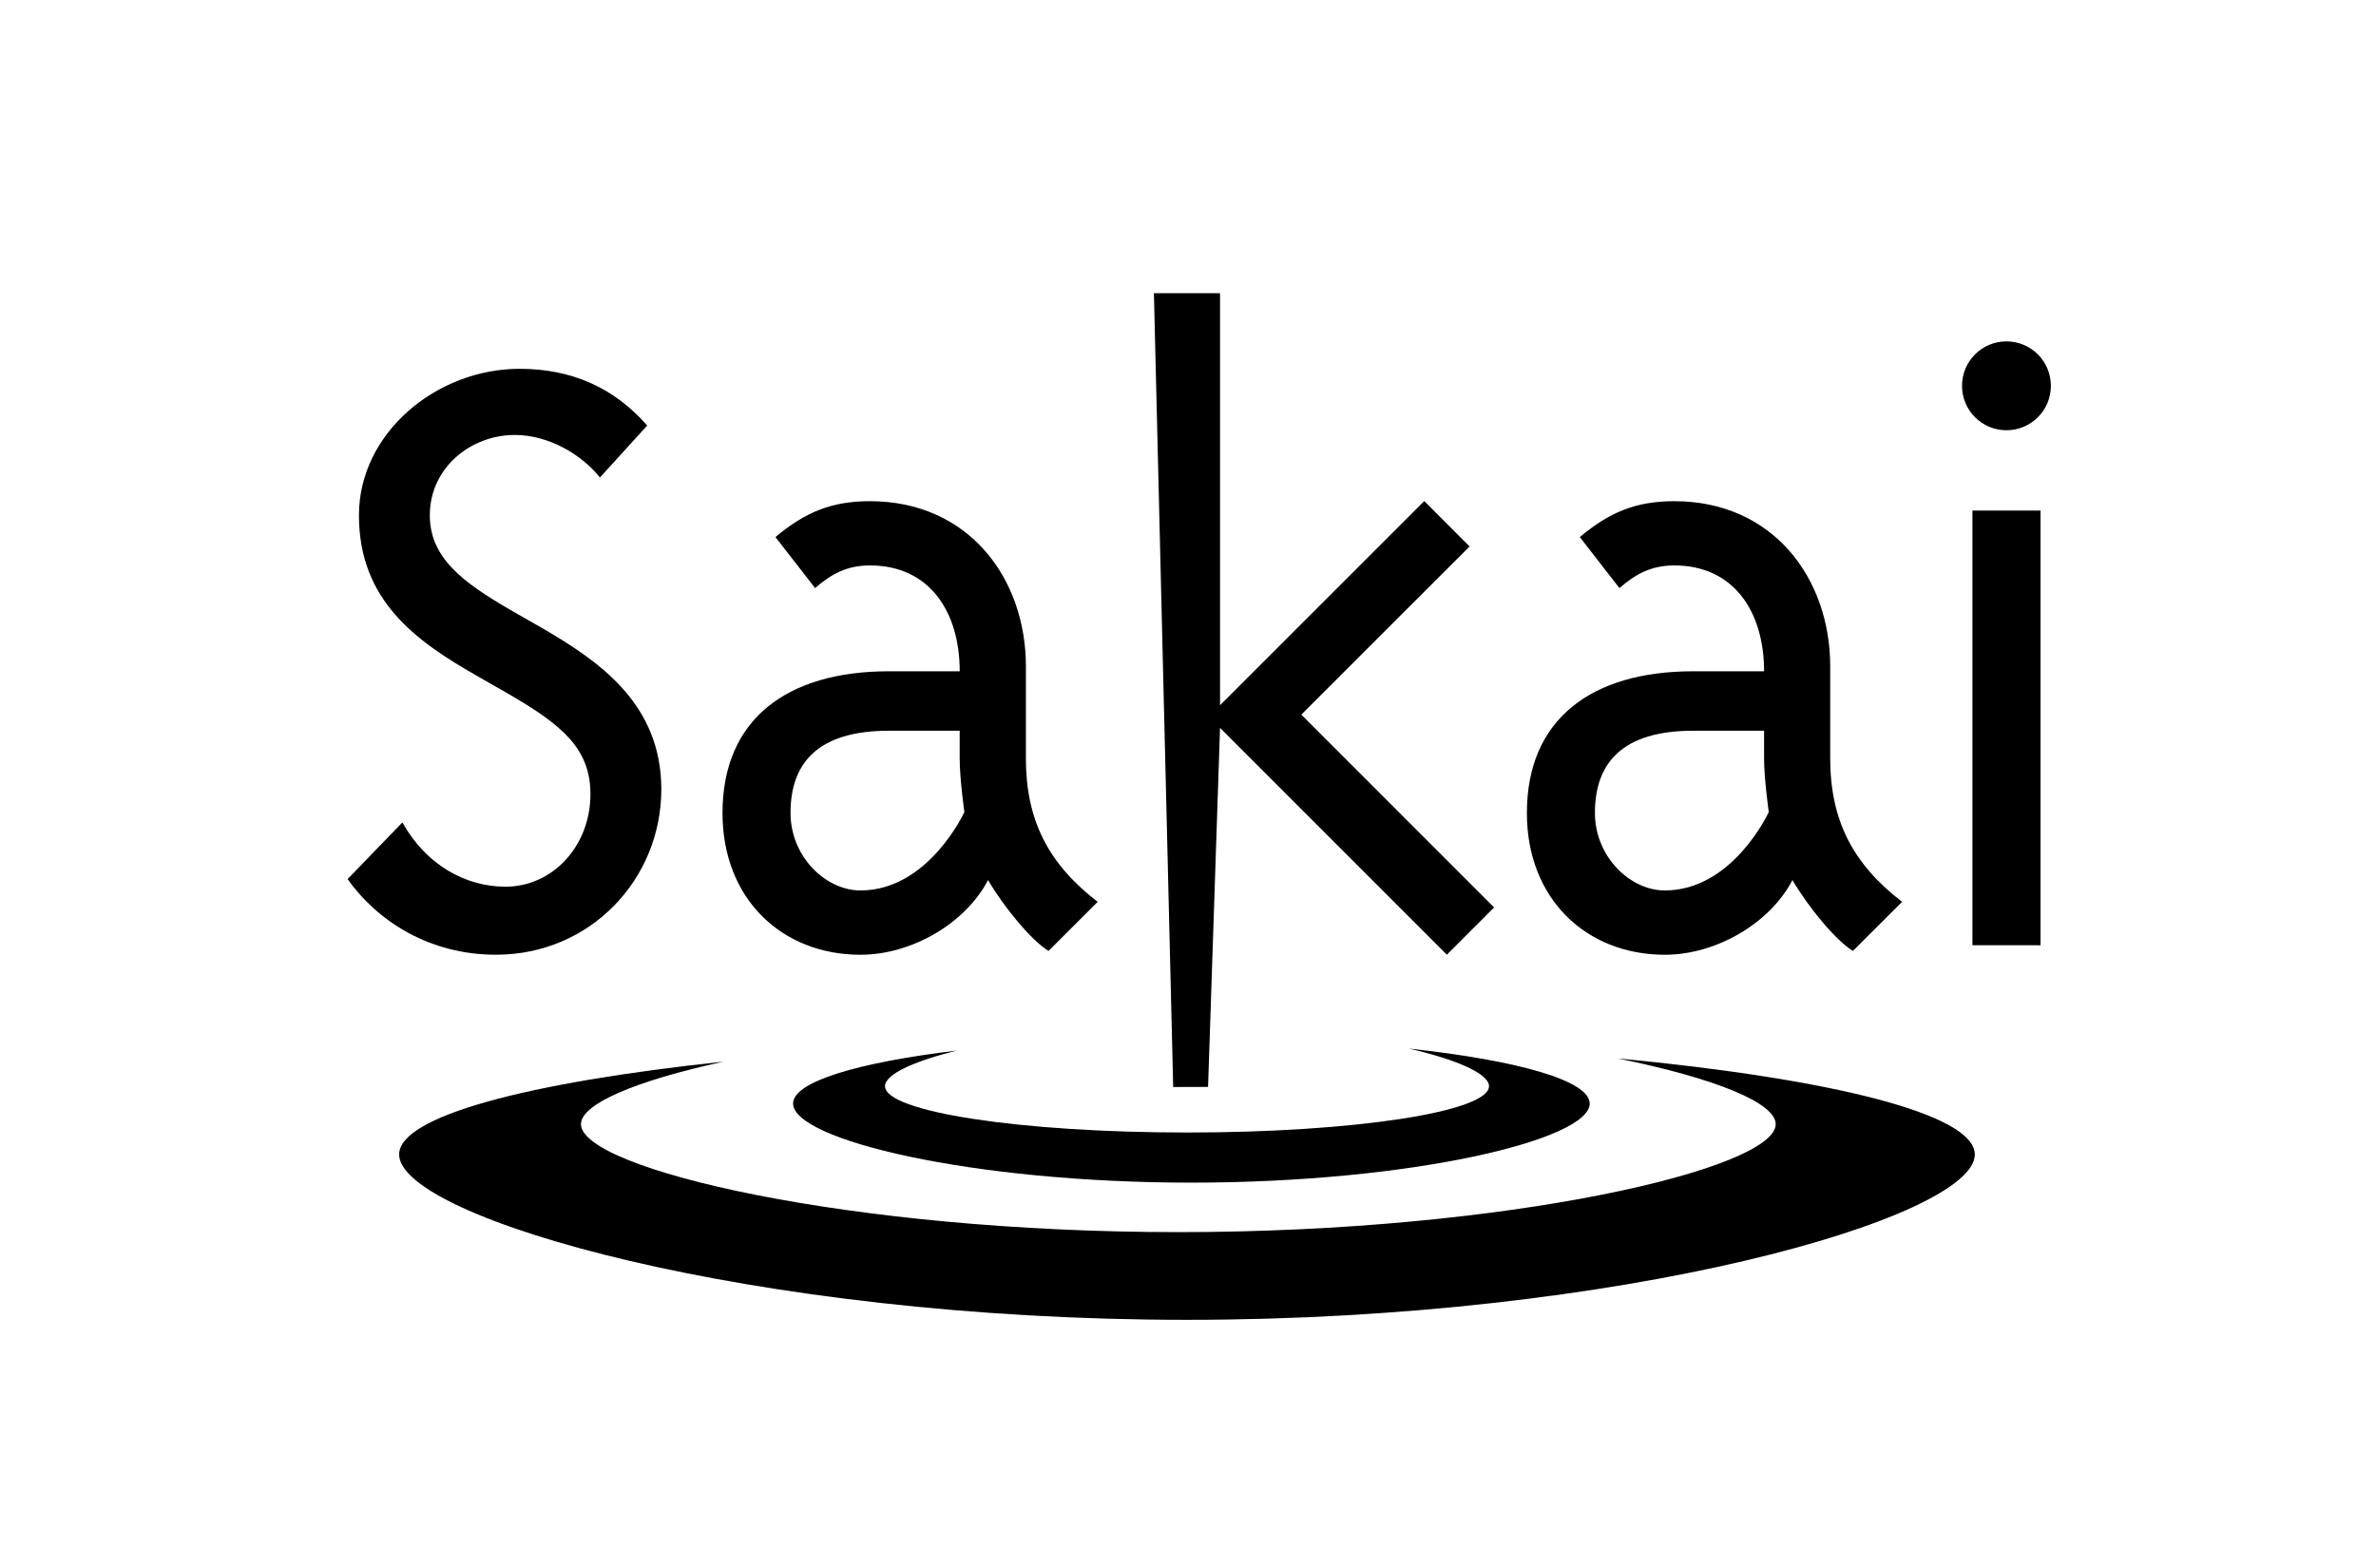 <?xml version="1.0" encoding="iso-8859-1"?>
<!-- Generator: Adobe Illustrator 15.0.2, SVG Export Plug-In . SVG Version: 6.00 Build 0)  -->
<!DOCTYPE svg PUBLIC "-//W3C//DTD SVG 1.1//EN" "http://www.w3.org/Graphics/SVG/1.1/DTD/svg11.dtd">
<svg version="1.1" id="logo" xmlns="http://www.w3.org/2000/svg" xmlns:xlink="http://www.w3.org/1999/xlink" x="0px" y="0px"
	 width="72px" height="47.52px" viewBox="0 0 72 47.52" style="enable-background:new 0 0 72 47.52;" xml:space="preserve">
<g>
	<path d="M49.017,32.076c2.974,0.604,4.792,1.35,4.792,1.993c0,1.356-8.104,3.272-18.101,3.272c-9.997,0-18.103-1.916-18.103-3.272
		c0-0.608,1.628-1.308,4.319-1.895c-5.955,0.633-9.829,1.657-9.829,2.813c0,1.923,10.69,5.012,23.875,5.012
		c13.185,0,23.873-3.089,23.873-5.012C59.843,33.769,55.533,32.696,49.017,32.076z"/>
</g>
<g>
	<path d="M42.697,31.779c1.504,0.348,2.424,0.773,2.424,1.139c0,0.776-4.098,1.404-9.151,1.404c-5.055,0-9.152-0.628-9.152-1.404
		c0-0.347,0.824-0.746,2.185-1.08c-3.011,0.361-4.97,0.945-4.97,1.606c0,1.1,5.404,2.397,12.069,2.397
		c6.667,0,12.071-1.298,12.071-2.397C48.172,32.748,45.992,32.135,42.697,31.779z"/>
</g>
<path d="M14.457,20.485c-1.862-1.06-3.58-2.292-3.58-4.869c0-2.491,2.348-4.439,4.869-4.439c1.575,0,2.864,0.573,3.866,1.719
	l-1.432,1.575c-0.573-0.717-1.575-1.289-2.578-1.289c-1.347,0-2.577,1.002-2.577,2.434c0,1.289,1.001,2.033,2.434,2.864l1.002,0.573
	c1.718,1.002,3.579,2.291,3.579,4.869c0,2.72-2.148,5.012-5.011,5.012c-2.004,0-3.58-1.004-4.496-2.292l1.661-1.718
	c0.716,1.29,1.918,1.948,3.121,1.948c1.433,0,2.577-1.231,2.577-2.806c0-1.375-0.859-2.09-2.434-3.008L14.457,20.485z"/>
<path d="M31.087,22.977c0,1.89,0.687,3.207,2.176,4.354l-1.489,1.488c-0.516-0.315-1.347-1.316-1.833-2.148
	c-0.687,1.318-2.319,2.264-3.866,2.264c-2.377,0-4.181-1.689-4.181-4.296c0-2.835,1.947-4.295,5.041-4.295h2.147
	c0-1.804-0.916-3.208-2.721-3.208c-0.687,0-1.174,0.258-1.66,0.687l-1.203-1.546c0.888-0.745,1.689-1.088,2.863-1.088
	c2.979,0,4.727,2.32,4.727,5.012V22.977z M29.081,22.977v-0.831h-2.147c-2.148,0-2.979,0.975-2.979,2.492
	c0,1.317,1.06,2.348,2.119,2.348c2.062,0,3.15-2.376,3.15-2.376S29.081,23.606,29.081,22.977z"/>
<path d="M35.551,32.943L34.967,8.886h2.004v12.486l6.188-6.186l1.373,1.375l-5.098,5.097l5.842,5.843l-1.432,1.432l-6.873-6.874
	l-0.363,10.881"/>
<path d="M55.461,22.977c0,1.89,0.688,3.207,2.178,4.354l-1.49,1.488c-0.516-0.315-1.346-1.316-1.832-2.148
	c-0.688,1.318-2.32,2.264-3.867,2.264c-2.376,0-4.181-1.689-4.181-4.296c0-2.835,1.947-4.295,5.04-4.295h2.148
	c0-1.804-0.917-3.208-2.721-3.208c-0.688,0-1.174,0.258-1.662,0.687l-1.201-1.546c0.887-0.745,1.689-1.088,2.863-1.088
	c2.979,0,4.725,2.32,4.725,5.012V22.977z M53.457,22.977v-0.831h-2.148c-2.147,0-2.978,0.975-2.978,2.492
	c0,1.317,1.06,2.348,2.118,2.348c2.062,0,3.15-2.376,3.15-2.376S53.457,23.606,53.457,22.977z"/>
<path d="M62.148,11.693c0,0.744-0.602,1.346-1.347,1.346c-0.744,0-1.346-0.602-1.346-1.346c0-0.745,0.602-1.347,1.346-1.347
	C61.547,10.347,62.148,10.948,62.148,11.693z M61.834,28.646h-2.063V15.474h2.063V28.646z"/>
</svg>
